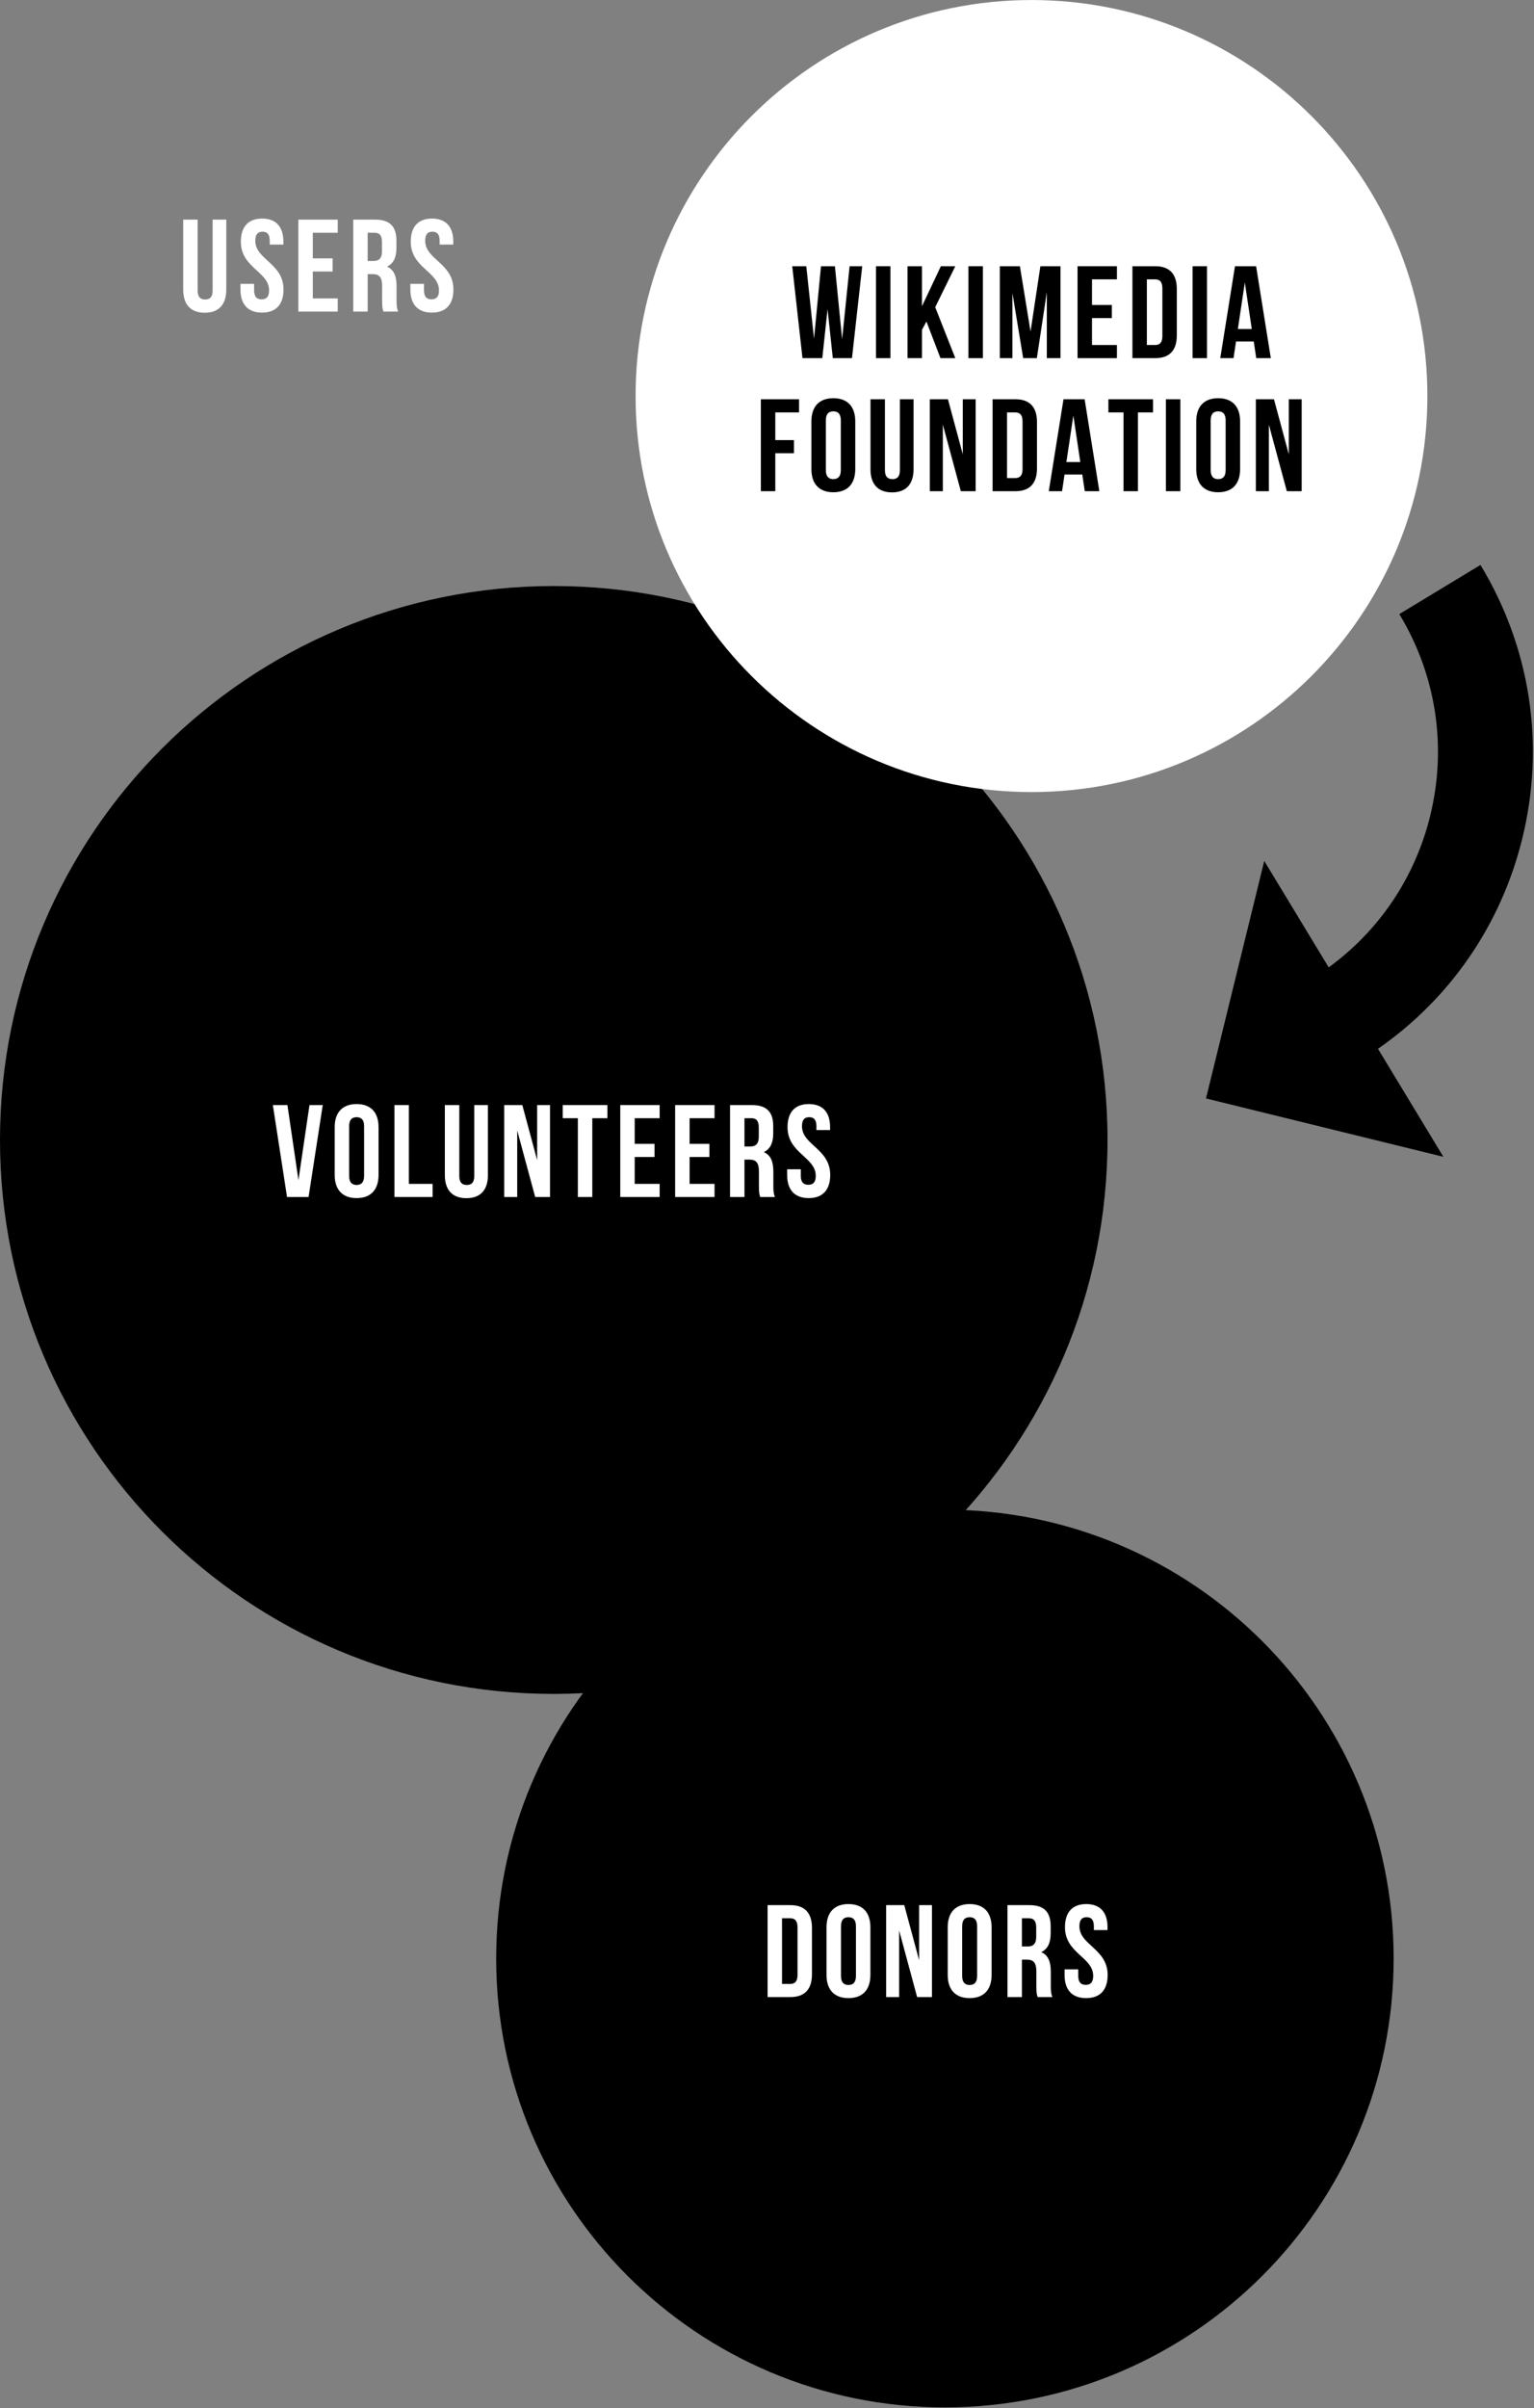 <?xml version="1.0" encoding="UTF-8" standalone="no"?>
<!DOCTYPE svg PUBLIC "-//W3C//DTD SVG 1.1//EN" "http://www.w3.org/Graphics/SVG/1.1/DTD/svg11.dtd">
<svg width="100%" height="100%" viewBox="0 0 701 1100" version="1.1" xmlns="http://www.w3.org/2000/svg" xmlns:xlink="http://www.w3.org/1999/xlink" xml:space="preserve" style="fill-rule:evenodd;clip-rule:evenodd;stroke-linejoin:round;stroke-miterlimit:1.414;">
    <rect x="0" y="0" width="701" height="1100" fill="#808080" stroke="none"/>
    <g transform="matrix(1,0,0,1,-26.436,-3917.13)">
        <g transform="matrix(2,0,0,2,0,0)">
            <path d="M126.589,2405.91C126.589,2349.28 172.493,2303.38 229.117,2303.38C285.741,2303.38 331.646,2349.28 331.646,2405.91C331.646,2462.53 285.741,2508.43 229.117,2508.43C172.493,2508.43 126.589,2462.53 126.589,2405.91" style="fill-rule:nonzero;"/>
        </g>
        <g transform="matrix(2,0,0,2,0,0)">
            <path d="M13.218,2218.95C13.218,2149.07 69.866,2092.42 139.746,2092.42C209.624,2092.42 266.272,2149.07 266.272,2218.95C266.272,2288.83 209.624,2345.47 139.746,2345.47C69.866,2345.47 13.218,2288.83 13.218,2218.95" style="fill-rule:nonzero;"/>
        </g>
        <g transform="matrix(2,0,0,2,0,0)">
            <path d="M248.9,1958.57C198.941,1958.57 158.442,1999.07 158.442,2049.03C158.442,2098.98 198.941,2139.48 248.9,2139.48C298.857,2139.48 339.357,2098.98 339.357,2049.03C339.357,1999.07 298.857,1958.57 248.9,1958.57" style="fill:white;fill-rule:nonzero;"/>
        </g>
        <g transform="matrix(2,0,0,2,0,0)">
            <path d="M361.048,2150.07C366.309,2128.65 362.912,2106.47 351.485,2087.6L332.944,2098.83C341.372,2112.74 343.877,2129.11 339.997,2144.91C336.541,2158.97 328.38,2171.09 316.809,2179.52L302.085,2155.21L288.77,2209.46L343.011,2222.79L328.073,2198.12C344.582,2186.65 356.21,2169.77 361.048,2150.07" style="fill-rule:nonzero;"/>
        </g>
        <g transform="matrix(2,0,0,2,0,0)">
            <path d="M55.079,2008.73L55.079,2024.72C55.079,2028.08 56.759,2030 59.999,2030C63.239,2030 64.919,2028.08 64.919,2024.72L64.919,2008.73L61.799,2008.73L61.799,2024.93C61.799,2026.43 61.139,2026.97 60.089,2026.97C59.039,2026.97 58.379,2026.43 58.379,2024.93L58.379,2008.73L55.079,2008.73Z" style="fill:white;fill-rule:nonzero;"/>
            <path d="M68.249,2013.77C68.249,2019.77 74.699,2020.58 74.699,2024.9C74.699,2026.4 74.039,2026.94 72.989,2026.94C71.939,2026.94 71.279,2026.4 71.279,2024.9L71.279,2023.4L68.159,2023.4L68.159,2024.69C68.159,2028.05 69.839,2029.97 73.079,2029.97C76.319,2029.97 77.999,2028.05 77.999,2024.69C77.999,2018.69 71.549,2017.88 71.549,2013.56C71.549,2012.06 72.149,2011.49 73.199,2011.49C74.249,2011.49 74.849,2012.06 74.849,2013.56L74.849,2014.43L77.969,2014.43L77.969,2013.77C77.969,2010.41 76.319,2008.49 73.109,2008.49C69.899,2008.49 68.249,2010.41 68.249,2013.77Z" style="fill:white;fill-rule:nonzero;"/>
            <path d="M84.689,2011.73L90.389,2011.73L90.389,2008.73L81.389,2008.73L81.389,2029.73L90.389,2029.73L90.389,2026.73L84.689,2026.73L84.689,2020.58L89.219,2020.58L89.219,2017.58L84.689,2017.58L84.689,2011.73Z" style="fill:white;fill-rule:nonzero;"/>
            <path d="M104.189,2029.73C103.859,2028.95 103.829,2028.2 103.829,2027.18L103.829,2023.94C103.829,2021.75 103.289,2020.16 101.639,2019.47C103.109,2018.78 103.799,2017.37 103.799,2015.21L103.799,2013.56C103.799,2010.32 102.329,2008.73 98.909,2008.73L93.929,2008.73L93.929,2029.73L97.229,2029.73L97.229,2021.18L98.369,2021.18C99.869,2021.18 100.529,2021.9 100.529,2023.85L100.529,2027.15C100.529,2028.86 100.649,2029.19 100.829,2029.73L104.189,2029.73ZM98.819,2011.73C99.989,2011.73 100.499,2012.39 100.499,2013.89L100.499,2015.96C100.499,2017.64 99.749,2018.18 98.519,2018.18L97.229,2018.18L97.229,2011.73L98.819,2011.73Z" style="fill:white;fill-rule:nonzero;"/>
            <path d="M107.069,2013.77C107.069,2019.77 113.519,2020.58 113.519,2024.9C113.519,2026.4 112.859,2026.94 111.809,2026.94C110.759,2026.94 110.099,2026.4 110.099,2024.9L110.099,2023.4L106.979,2023.4L106.979,2024.69C106.979,2028.05 108.659,2029.97 111.899,2029.97C115.139,2029.97 116.819,2028.05 116.819,2024.69C116.819,2018.69 110.369,2017.88 110.369,2013.56C110.369,2012.06 110.969,2011.49 112.019,2011.49C113.069,2011.49 113.669,2012.06 113.669,2013.56L113.669,2014.43L116.789,2014.43L116.789,2013.77C116.789,2010.41 115.139,2008.49 111.929,2008.49C108.719,2008.49 107.069,2010.41 107.069,2013.77Z" style="fill:white;fill-rule:nonzero;"/>
        </g>
        <g transform="matrix(2,0,0,2,0,0)">
            <path d="M78.891,2210.97L75.561,2210.97L78.801,2231.97L83.721,2231.97L86.961,2210.97L83.931,2210.97L81.411,2228.11L78.891,2210.97Z" style="fill:white;fill-rule:nonzero;"/>
            <path d="M92.991,2215.8C92.991,2214.3 93.651,2213.74 94.701,2213.74C95.751,2213.74 96.411,2214.3 96.411,2215.8L96.411,2227.14C96.411,2228.64 95.751,2229.22 94.701,2229.22C93.651,2229.22 92.991,2228.64 92.991,2227.14L92.991,2215.8ZM89.691,2226.93C89.691,2230.3 91.461,2232.22 94.701,2232.22C97.941,2232.22 99.711,2230.3 99.711,2226.93L99.711,2216.01C99.711,2212.66 97.941,2210.74 94.701,2210.74C91.461,2210.74 89.691,2212.66 89.691,2216.01L89.691,2226.93Z" style="fill:white;fill-rule:nonzero;"/>
            <path d="M103.341,2231.97L112.071,2231.97L112.071,2228.97L106.641,2228.97L106.641,2210.97L103.341,2210.97L103.341,2231.97Z" style="fill:white;fill-rule:nonzero;"/>
            <path d="M114.861,2210.97L114.861,2226.97C114.861,2230.33 116.541,2232.24 119.781,2232.24C123.021,2232.24 124.701,2230.33 124.701,2226.97L124.701,2210.97L121.581,2210.97L121.581,2227.18C121.581,2228.68 120.921,2229.22 119.871,2229.22C118.821,2229.22 118.161,2228.68 118.161,2227.18L118.161,2210.97L114.861,2210.97Z" style="fill:white;fill-rule:nonzero;"/>
            <path d="M135.501,2231.97L138.891,2231.97L138.891,2210.97L135.951,2210.97L135.951,2223.55L132.561,2210.97L128.421,2210.97L128.421,2231.97L131.391,2231.97L131.391,2216.76L135.501,2231.97Z" style="fill:white;fill-rule:nonzero;"/>
            <path d="M141.801,2213.97L145.251,2213.97L145.251,2231.97L148.551,2231.97L148.551,2213.97L152.001,2213.97L152.001,2210.97L141.801,2210.97L141.801,2213.97Z" style="fill:white;fill-rule:nonzero;"/>
            <path d="M158.241,2213.97L163.941,2213.97L163.941,2210.97L154.941,2210.97L154.941,2231.97L163.941,2231.97L163.941,2228.97L158.241,2228.97L158.241,2222.83L162.771,2222.83L162.771,2219.83L158.241,2219.83L158.241,2213.97Z" style="fill:white;fill-rule:nonzero;"/>
            <path d="M170.781,2213.97L176.481,2213.97L176.481,2210.97L167.481,2210.97L167.481,2231.97L176.481,2231.97L176.481,2228.97L170.781,2228.97L170.781,2222.83L175.311,2222.83L175.311,2219.83L170.781,2219.83L170.781,2213.97Z" style="fill:white;fill-rule:nonzero;"/>
            <path d="M190.281,2231.97C189.951,2231.2 189.921,2230.45 189.921,2229.43L189.921,2226.18C189.921,2223.99 189.381,2222.41 187.731,2221.72C189.201,2221.03 189.891,2219.62 189.891,2217.45L189.891,2215.8C189.891,2212.57 188.421,2210.97 185.001,2210.97L180.021,2210.97L180.021,2231.97L183.321,2231.97L183.321,2223.43L184.461,2223.43C185.961,2223.43 186.621,2224.14 186.621,2226.1L186.621,2229.39C186.621,2231.11 186.741,2231.43 186.921,2231.97L190.281,2231.97ZM184.911,2213.97C186.081,2213.97 186.591,2214.64 186.591,2216.14L186.591,2218.2C186.591,2219.89 185.841,2220.43 184.611,2220.43L183.321,2220.43L183.321,2213.97L184.911,2213.97Z" style="fill:white;fill-rule:nonzero;"/>
            <path d="M193.161,2216.01C193.161,2222.01 199.611,2222.83 199.611,2227.14C199.611,2228.64 198.951,2229.18 197.901,2229.18C196.851,2229.18 196.191,2228.64 196.191,2227.14L196.191,2225.64L193.071,2225.64L193.071,2226.93C193.071,2230.3 194.751,2232.22 197.991,2232.22C201.231,2232.22 202.911,2230.3 202.911,2226.93C202.911,2220.93 196.461,2220.12 196.461,2215.8C196.461,2214.3 197.061,2213.74 198.111,2213.74C199.161,2213.74 199.761,2214.3 199.761,2215.8L199.761,2216.68L202.881,2216.68L202.881,2216.01C202.881,2212.66 201.231,2210.74 198.021,2210.74C194.811,2210.74 193.161,2212.66 193.161,2216.01Z" style="fill:white;fill-rule:nonzero;"/>
        </g>
        <g transform="matrix(2,0,0,2,0,0)">
            <path d="M188.601,2414.71L193.821,2414.71C197.121,2414.71 198.741,2412.88 198.741,2409.52L198.741,2398.9C198.741,2395.54 197.121,2393.71 193.821,2393.71L188.601,2393.71L188.601,2414.71ZM193.761,2396.71C194.811,2396.71 195.441,2397.25 195.441,2398.75L195.441,2409.67C195.441,2411.17 194.811,2411.71 193.761,2411.71L191.901,2411.71L191.901,2396.71L193.761,2396.71Z" style="fill:white;fill-rule:nonzero;"/>
            <path d="M205.371,2398.54C205.371,2397.04 206.031,2396.47 207.081,2396.47C208.131,2396.47 208.791,2397.04 208.791,2398.54L208.791,2409.88C208.791,2411.38 208.131,2411.95 207.081,2411.95C206.031,2411.95 205.371,2411.38 205.371,2409.88L205.371,2398.54ZM202.071,2409.67C202.071,2413.03 203.841,2414.95 207.081,2414.95C210.321,2414.95 212.091,2413.03 212.091,2409.67L212.091,2398.75C212.091,2395.39 210.321,2393.47 207.081,2393.47C203.841,2393.47 202.071,2395.39 202.071,2398.75L202.071,2409.67Z" style="fill:white;fill-rule:nonzero;"/>
            <path d="M222.771,2414.71L226.161,2414.71L226.161,2393.71L223.221,2393.71L223.221,2406.28L219.831,2393.71L215.691,2393.71L215.691,2414.71L218.661,2414.71L218.661,2399.5L222.771,2414.71Z" style="fill:white;fill-rule:nonzero;"/>
            <path d="M233.061,2398.54C233.061,2397.04 233.721,2396.47 234.771,2396.47C235.821,2396.47 236.481,2397.04 236.481,2398.54L236.481,2409.88C236.481,2411.38 235.821,2411.95 234.771,2411.95C233.721,2411.95 233.061,2411.38 233.061,2409.88L233.061,2398.54ZM229.761,2409.67C229.761,2413.03 231.531,2414.95 234.771,2414.95C238.011,2414.95 239.781,2413.03 239.781,2409.67L239.781,2398.75C239.781,2395.39 238.011,2393.47 234.771,2393.47C231.531,2393.47 229.761,2395.39 229.761,2398.75L229.761,2409.67Z" style="fill:white;fill-rule:nonzero;"/>
            <path d="M253.671,2414.71C253.341,2413.93 253.311,2413.18 253.311,2412.16L253.311,2408.92C253.311,2406.73 252.771,2405.14 251.121,2404.45C252.591,2403.76 253.281,2402.35 253.281,2400.19L253.281,2398.54C253.281,2395.3 251.811,2393.71 248.391,2393.71L243.411,2393.71L243.411,2414.71L246.711,2414.71L246.711,2406.16L247.851,2406.16C249.351,2406.16 250.011,2406.88 250.011,2408.83L250.011,2412.13C250.011,2413.84 250.131,2414.17 250.311,2414.71L253.671,2414.71ZM248.301,2396.71C249.471,2396.71 249.981,2397.37 249.981,2398.87L249.981,2400.94C249.981,2402.62 249.231,2403.16 248.001,2403.16L246.711,2403.16L246.711,2396.71L248.301,2396.71Z" style="fill:white;fill-rule:nonzero;"/>
            <path d="M256.551,2398.75C256.551,2404.75 263.001,2405.56 263.001,2409.88C263.001,2411.38 262.341,2411.92 261.291,2411.92C260.241,2411.92 259.581,2411.38 259.581,2409.88L259.581,2408.38L256.461,2408.38L256.461,2409.67C256.461,2413.03 258.141,2414.95 261.381,2414.95C264.621,2414.95 266.301,2413.03 266.301,2409.67C266.301,2403.67 259.851,2402.86 259.851,2398.54C259.851,2397.04 260.451,2396.47 261.501,2396.47C262.551,2396.47 263.151,2397.04 263.151,2398.54L263.151,2399.41L266.271,2399.41L266.271,2398.75C266.271,2395.39 264.621,2393.47 261.411,2393.47C258.201,2393.47 256.551,2395.39 256.551,2398.75Z" style="fill:white;fill-rule:nonzero;"/>
        </g>
        <g transform="matrix(2,0,0,2,0,0)">
            <g>
                <path d="M203.504,2040.37L207.884,2040.37L210.224,2019.37L207.344,2019.37L205.634,2036.05L203.984,2019.37L200.804,2019.37L199.214,2035.93L197.444,2019.37L194.234,2019.37L196.574,2040.37L201.104,2040.37L202.304,2029.18L203.504,2040.37Z" style="fill-rule:nonzero;"/>
                <rect x="213.374" y="2019.37" width="3.3" height="21" style="fill-rule:nonzero;"/>
                <path d="M228.104,2040.37L231.494,2040.37L226.904,2028.73L231.494,2019.37L228.194,2019.37L223.874,2028.52L223.874,2019.37L220.574,2019.37L220.574,2040.37L223.874,2040.37L223.874,2033.92L224.894,2032L228.104,2040.37Z" style="fill-rule:nonzero;"/>
                <rect x="234.494" y="2019.37" width="3.3" height="21" style="fill-rule:nonzero;"/>
                <path d="M246.254,2019.37L241.664,2019.37L241.664,2040.37L244.544,2040.37L244.544,2025.52L247.004,2040.37L250.124,2040.37L252.404,2025.31L252.404,2040.37L255.524,2040.37L255.524,2019.37L250.934,2019.37L248.684,2034.28L246.254,2019.37Z" style="fill-rule:nonzero;"/>
                <path d="M262.724,2022.37L268.424,2022.37L268.424,2019.37L259.424,2019.37L259.424,2040.37L268.424,2040.37L268.424,2037.37L262.724,2037.37L262.724,2031.22L267.254,2031.22L267.254,2028.22L262.724,2028.22L262.724,2022.37Z" style="fill-rule:nonzero;"/>
                <path d="M271.964,2040.37L277.184,2040.37C280.484,2040.37 282.104,2038.54 282.104,2035.18L282.104,2024.56C282.104,2021.2 280.484,2019.37 277.184,2019.37L271.964,2019.37L271.964,2040.37ZM277.124,2022.37C278.174,2022.37 278.804,2022.91 278.804,2024.41L278.804,2035.33C278.804,2036.83 278.174,2037.37 277.124,2037.37L275.264,2037.37L275.264,2022.37L277.124,2022.37Z" style="fill-rule:nonzero;"/>
                <rect x="285.704" y="2019.37" width="3.3" height="21" style="fill-rule:nonzero;"/>
                <path d="M300.224,2019.37L295.394,2019.37L292.034,2040.37L295.064,2040.37L295.634,2036.56L299.684,2036.56L300.254,2040.37L303.584,2040.37L300.224,2019.37ZM297.644,2023.09L299.234,2033.71L296.054,2033.71L297.644,2023.09Z" style="fill-rule:nonzero;"/>
                <path d="M190.364,2052.76L195.794,2052.76L195.794,2049.76L187.064,2049.76L187.064,2070.76L190.364,2070.76L190.364,2062.09L194.624,2062.09L194.624,2059.09L190.364,2059.09L190.364,2052.76Z" style="fill-rule:nonzero;"/>
                <path d="M201.914,2054.59C201.914,2053.09 202.574,2052.52 203.624,2052.52C204.674,2052.52 205.334,2053.09 205.334,2054.59L205.334,2065.93C205.334,2067.43 204.674,2068 203.624,2068C202.574,2068 201.914,2067.43 201.914,2065.93L201.914,2054.59ZM198.614,2065.72C198.614,2069.08 200.384,2071 203.624,2071C206.864,2071 208.634,2069.08 208.634,2065.72L208.634,2054.8C208.634,2051.44 206.864,2049.52 203.624,2049.52C200.384,2049.52 198.614,2051.44 198.614,2054.8L198.614,2065.72Z" style="fill-rule:nonzero;"/>
                <path d="M212.114,2049.76L212.114,2065.75C212.114,2069.11 213.794,2071.03 217.034,2071.03C220.274,2071.03 221.954,2069.11 221.954,2065.75L221.954,2049.76L218.834,2049.76L218.834,2065.96C218.834,2067.46 218.174,2068 217.124,2068C216.074,2068 215.414,2067.46 215.414,2065.96L215.414,2049.76L212.114,2049.76Z" style="fill-rule:nonzero;"/>
                <path d="M232.754,2070.76L236.144,2070.76L236.144,2049.76L233.204,2049.76L233.204,2062.33L229.814,2049.76L225.674,2049.76L225.674,2070.76L228.644,2070.76L228.644,2055.55L232.754,2070.76Z" style="fill-rule:nonzero;"/>
                <path d="M240.014,2070.76L245.234,2070.76C248.534,2070.76 250.154,2068.93 250.154,2065.57L250.154,2054.95C250.154,2051.59 248.534,2049.76 245.234,2049.76L240.014,2049.76L240.014,2070.76ZM245.174,2052.76C246.224,2052.76 246.854,2053.3 246.854,2054.8L246.854,2065.72C246.854,2067.22 246.224,2067.76 245.174,2067.76L243.314,2067.76L243.314,2052.76L245.174,2052.76Z" style="fill-rule:nonzero;"/>
                <path d="M261.044,2049.76L256.214,2049.76L252.854,2070.76L255.884,2070.76L256.454,2066.95L260.504,2066.95L261.074,2070.76L264.404,2070.76L261.044,2049.76ZM258.464,2053.48L260.054,2064.1L256.874,2064.1L258.464,2053.48Z" style="fill-rule:nonzero;"/>
                <path d="M266.474,2052.76L269.924,2052.76L269.924,2070.76L273.224,2070.76L273.224,2052.76L276.674,2052.76L276.674,2049.76L266.474,2049.76L266.474,2052.76Z" style="fill-rule:nonzero;"/>
                <rect x="279.614" y="2049.76" width="3.3" height="21" style="fill-rule:nonzero;"/>
                <path d="M289.844,2054.59C289.844,2053.09 290.504,2052.52 291.554,2052.52C292.604,2052.52 293.264,2053.09 293.264,2054.59L293.264,2065.93C293.264,2067.43 292.604,2068 291.554,2068C290.504,2068 289.844,2067.43 289.844,2065.93L289.844,2054.59ZM286.544,2065.72C286.544,2069.08 288.314,2071 291.554,2071C294.794,2071 296.564,2069.08 296.564,2065.72L296.564,2054.8C296.564,2051.44 294.794,2049.52 291.554,2049.52C288.314,2049.52 286.544,2051.44 286.544,2054.8L286.544,2065.72Z" style="fill-rule:nonzero;"/>
                <path d="M307.244,2070.76L310.634,2070.76L310.634,2049.76L307.694,2049.76L307.694,2062.33L304.304,2049.76L300.164,2049.76L300.164,2070.76L303.134,2070.76L303.134,2055.55L307.244,2070.76Z" style="fill-rule:nonzero;"/>
            </g>
        </g>
    </g>
</svg>

